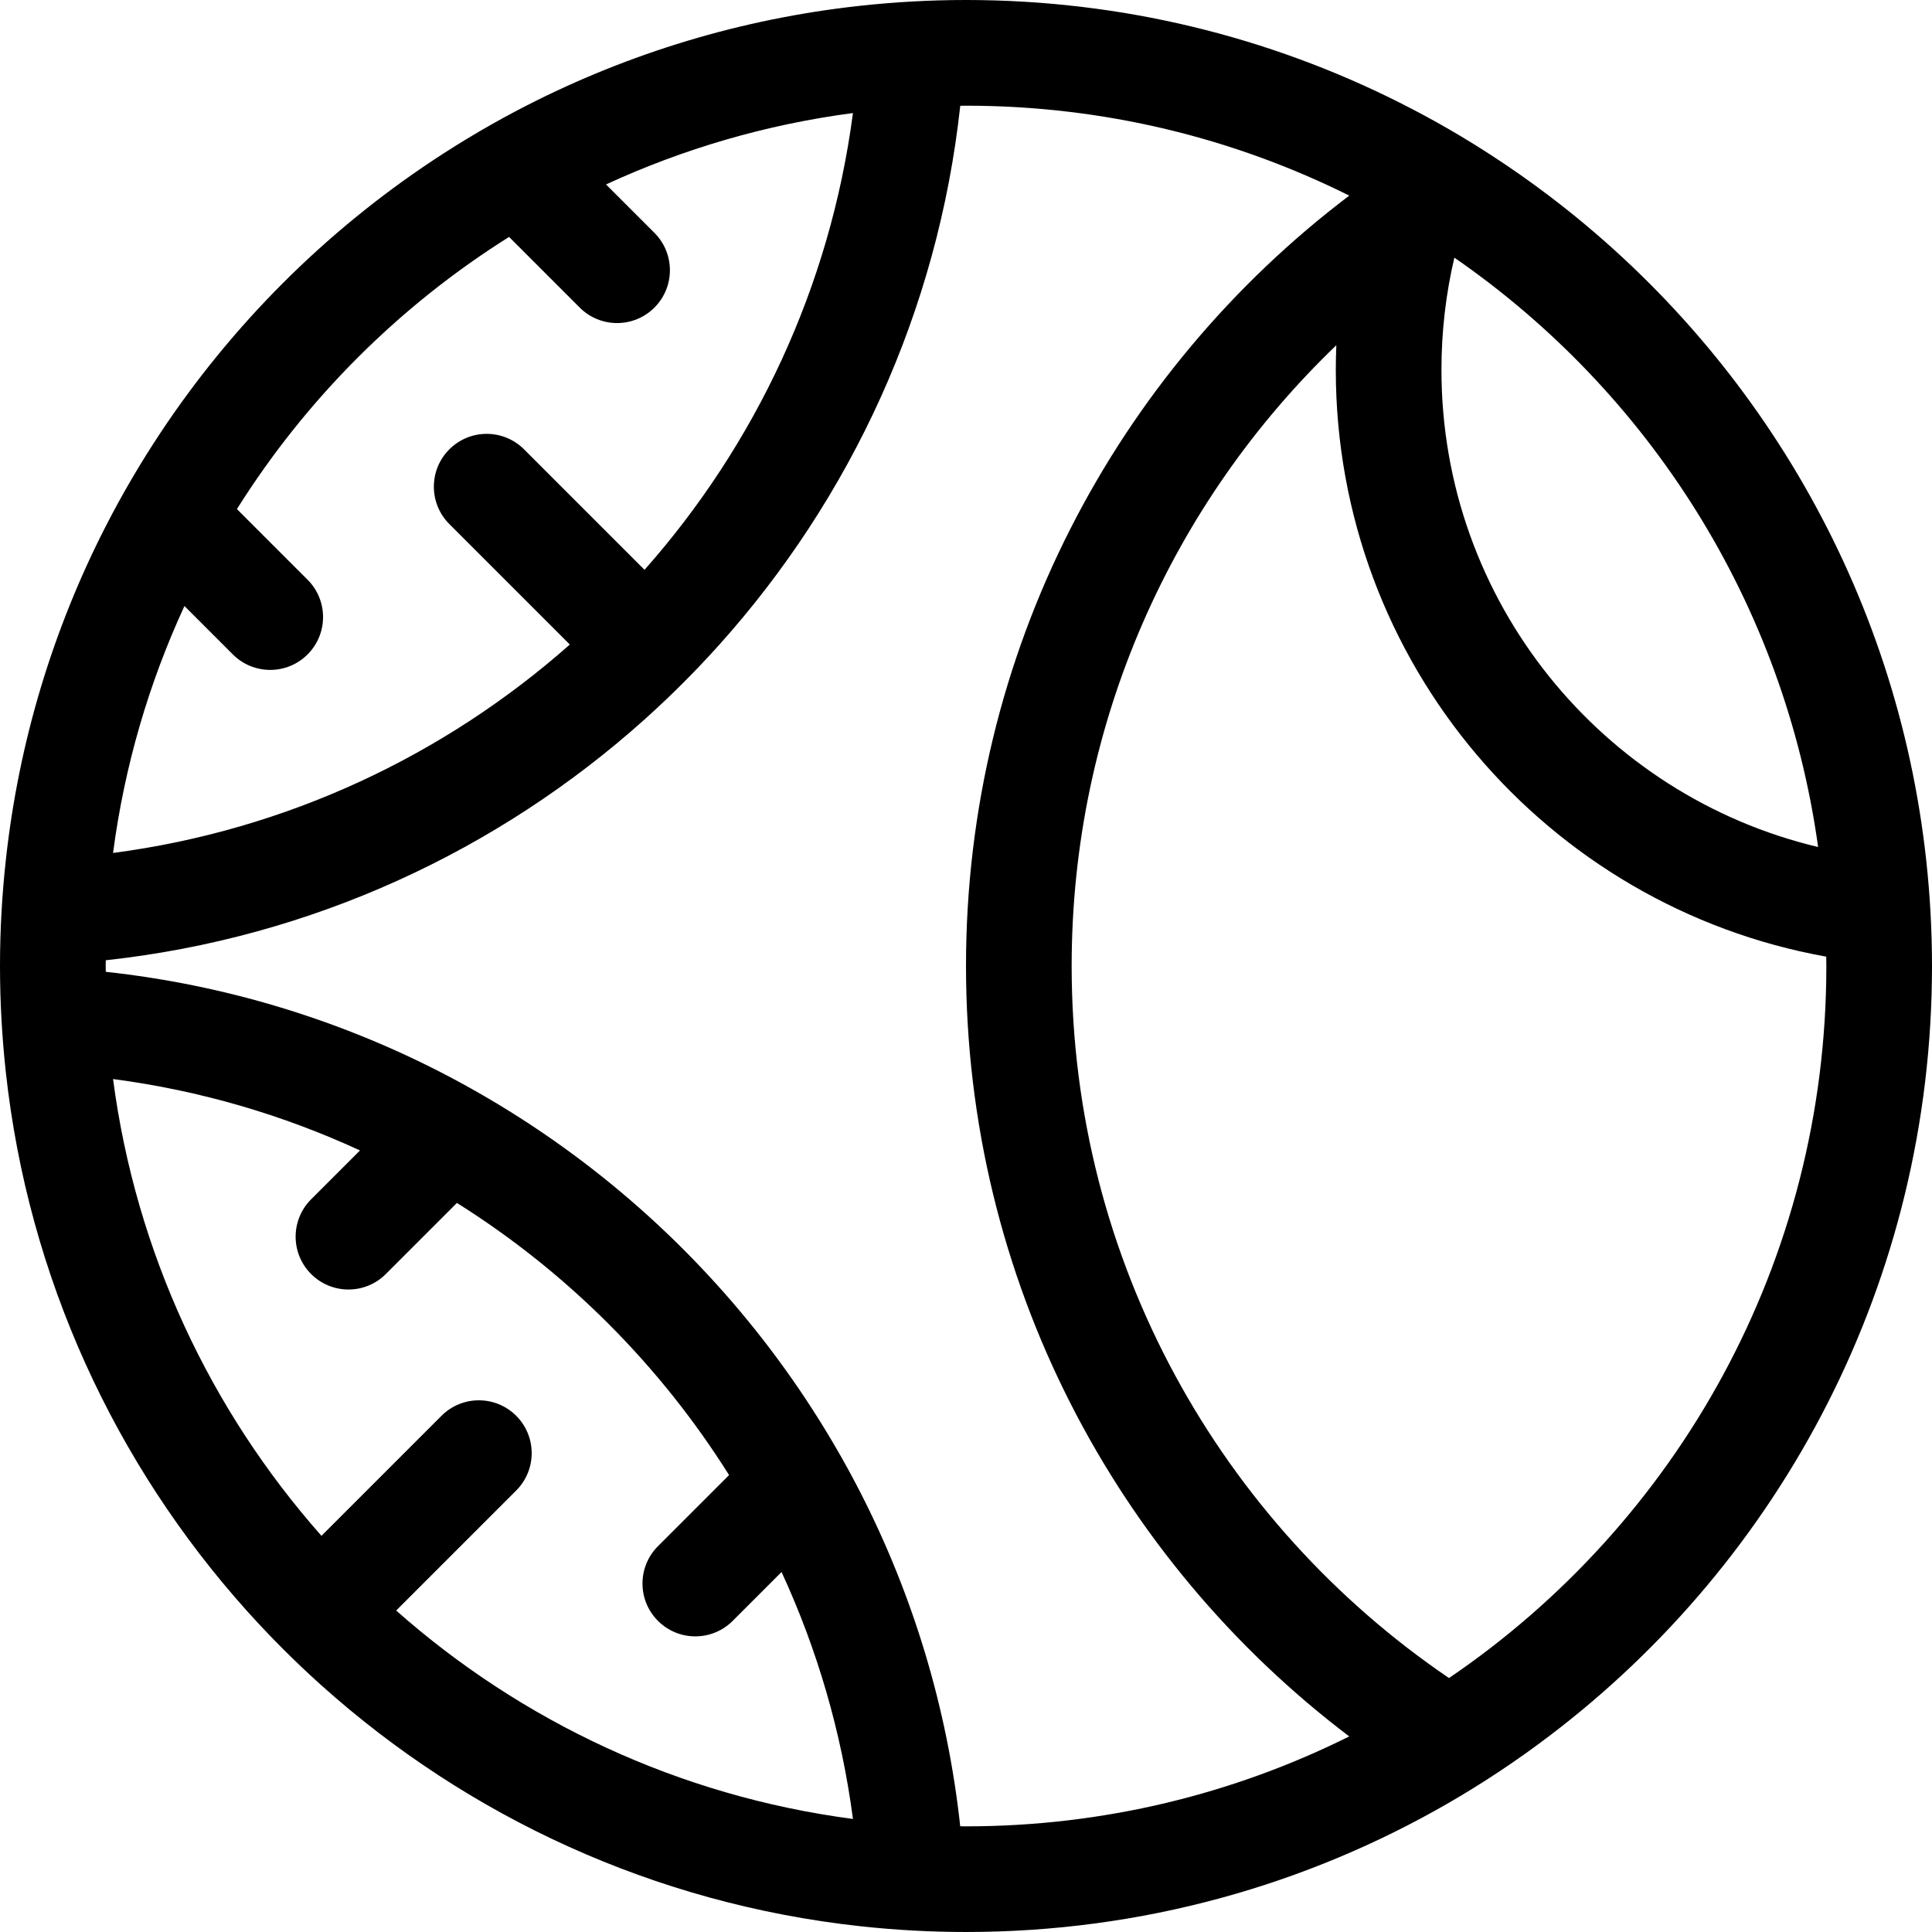 <?xml version="1.0" encoding="utf-8"?>
<!-- Generator: Adobe Illustrator 26.2.1, SVG Export Plug-In . SVG Version: 6.00 Build 0)  -->
<svg version="1.1" id="图层_1" xmlns="http://www.w3.org/2000/svg" xmlns:xlink="http://www.w3.org/1999/xlink" x="0px" y="0px"
	 viewBox="0 0 512 512" style="enable-background:new 0 0 512 512;" xml:space="preserve">
<style type="text/css">
	.st0{fill:none;}
</style>
<g>
	<path class="st0" d="M151.01,170.81l-31.93-31.93c-5.47-5.47-5.47-14.33,0-19.8s14.33-5.47,19.8,0l31.93,31.93
		c29.34-33.16,49.18-74.94,55.23-121.05c-23.08,3.03-45.07,9.52-65.44,18.92l12.83,12.83c5.47,5.47,5.47,14.33,0,19.8
		s-14.33,5.47-19.8,0l-18.72-18.72c-29.13,18.29-53.83,42.99-72.12,72.12l18.72,18.72c5.47,5.47,5.47,14.33,0,19.8
		s-14.33,5.47-19.8,0L48.88,160.6c-9.4,20.37-15.89,42.36-18.92,65.44C76.07,219.99,117.85,200.15,151.01,170.81z"/>
	<path class="st0" d="M481.82,224.47c-8.95-64.69-45.04-120.71-96.4-156.19C383.18,77.83,382,87.78,382,98
		C382,159.41,424.58,210.86,481.82,224.47z"/>
	<path class="st0" d="M194.17,429.55c-5.47,5.47-14.33,5.47-19.8,0s-5.47-14.33,0-19.8l18.84-18.84
		c-18.29-29.13-42.99-53.83-72.12-72.12l-18.84,18.84c-5.47,5.47-14.33,5.47-19.8,0l0,0c-5.47-5.47-5.47-14.33,0-19.8l12.95-12.95
		c-20.37-9.4-42.36-15.89-65.44-18.92c6.05,46.11,25.89,87.89,55.23,121.05L117,375.2c5.47-5.47,14.33-5.47,19.8,0h0
		c5.47,5.47,5.47,14.33,0,19.8l-31.81,31.81c33.16,29.34,74.94,49.18,121.05,55.23c-3.03-23.08-9.52-45.07-18.92-65.44
		L194.17,429.55z"/>
	<path class="st0" d="M354,98c0-2.18,0.06-4.35,0.14-6.51C310.91,132.99,284,191.35,284,256c0,78.47,39.65,147.68,100,188.7
		c60.35-41.02,100-110.23,100-188.7c0-0.83-0.02-1.65-0.03-2.48C410.08,240.29,354,175.69,354,98z"/>
	<path class="st0" d="M256,256c0-83.37,39.86-157.43,101.56-204.17C326.98,36.59,292.49,28,256,28c-0.51,0-1.02,0.02-1.53,0.02
		c-5.95,54.6-29.07,104.04-63.84,142.81c-6.24,6.95-12.85,13.56-19.8,19.8c-38.77,34.77-88.21,57.89-142.81,63.84
		c0,0.51-0.02,1.02-0.02,1.53s0.02,1.02,0.02,1.53c31.52,3.43,61.31,12.58,88.33,26.39c8.62,4.41,16.96,9.3,24.98,14.62
		c28.59,18.97,53.15,43.53,72.12,72.12c5.32,8.02,10.21,16.36,14.62,24.98c13.81,27.02,22.96,56.81,26.39,88.33
		c0.51,0,1.02,0.02,1.53,0.02c36.49,0,70.98-8.59,101.56-23.83C295.86,413.43,256,339.37,256,256z"/>
	<path d="M510.47,227.98c-7.82-71.82-45.34-134.72-100.03-176.15c-4.97-3.77-10.09-7.36-15.34-10.76c-3.64-2.36-7.34-4.64-11.1-6.81
		c-4.33-2.51-8.75-4.88-13.24-7.14C336.24,9.78,297.27,0,256,0c-9.47,0-18.82,0.53-28.02,1.53c-31.52,3.43-61.31,12.58-88.33,26.39
		c-8.62,4.41-16.96,9.3-24.98,14.62c-28.59,18.97-53.15,43.53-72.12,72.12c-5.32,8.02-10.21,16.36-14.62,24.98
		c-13.81,27.02-22.96,56.81-26.39,88.33C0.53,237.18,0,246.53,0,256s0.53,18.82,1.53,28.02c5.95,54.6,29.07,104.04,63.84,142.81
		c6.24,6.95,12.85,13.56,19.8,19.8c38.77,34.77,88.21,57.89,142.81,63.84c9.2,1,18.55,1.53,28.02,1.53
		c46.63,0,90.34-12.47,128-34.26c9.19-5.32,18.02-11.19,26.44-17.58C472.14,413.43,512,339.37,512,256
		C512,246.53,511.47,237.18,510.47,227.98z M385.42,68.28c51.37,35.48,87.45,91.49,96.4,156.19C424.58,210.86,382,159.41,382,98
		C382,87.78,383.18,77.83,385.42,68.28z M61.71,173.43c5.47,5.47,14.33,5.47,19.8,0s5.47-14.33,0-19.8l-18.72-18.72
		c18.29-29.13,42.99-53.83,72.12-72.12l18.72,18.72c5.47,5.47,14.33,5.47,19.8,0s5.47-14.33,0-19.8L160.6,48.88
		c20.37-9.4,42.36-15.89,65.44-18.92c-6.05,46.11-25.89,87.89-55.23,121.05l-31.93-31.93c-5.47-5.47-14.33-5.47-19.8,0
		s-5.47,14.33,0,19.8l31.93,31.93c-33.16,29.34-74.94,49.18-121.05,55.23c3.03-23.08,9.52-45.07,18.92-65.44L61.71,173.43z
		 M104.99,426.81L136.8,395c5.47-5.47,5.47-14.33,0-19.8h0c-5.47-5.47-14.33-5.47-19.8,0l-31.81,31.81
		c-29.34-33.16-49.18-74.94-55.23-121.05c23.08,3.03,45.07,9.52,65.44,18.92l-12.95,12.95c-5.47,5.47-5.47,14.33,0,19.8l0,0
		c5.47,5.47,14.33,5.47,19.8,0l18.84-18.84c29.13,18.29,53.83,42.99,72.12,72.12l-18.84,18.84c-5.47,5.47-5.47,14.33,0,19.8
		s14.33,5.47,19.8,0l12.95-12.95c9.4,20.37,15.89,42.36,18.92,65.44C179.93,475.99,138.15,456.15,104.99,426.81z M256,484
		c-0.51,0-1.02-0.02-1.53-0.02c-3.43-31.52-12.58-61.31-26.39-88.33c-4.41-8.62-9.3-16.96-14.62-24.98
		c-18.97-28.59-43.53-53.15-72.12-72.12c-8.02-5.32-16.36-10.21-24.98-14.62c-27.02-13.81-56.81-22.96-88.33-26.39
		c0-0.51-0.02-1.02-0.02-1.53s0.02-1.02,0.02-1.53c54.6-5.95,104.04-29.07,142.81-63.84c6.95-6.24,13.56-12.85,19.8-19.8
		c34.77-38.77,57.89-88.21,63.84-142.81c0.51,0,1.02-0.02,1.53-0.02c36.49,0,70.98,8.59,101.56,23.83
		C295.86,98.57,256,172.63,256,256s39.86,157.43,101.56,204.17C326.98,475.41,292.49,484,256,484z M384,444.7
		C323.65,403.68,284,334.47,284,256c0-64.65,26.91-123.01,70.14-164.51C354.06,93.65,354,95.82,354,98
		c0,77.69,56.08,142.29,129.97,155.52c0.01,0.83,0.03,1.65,0.03,2.48C484,334.47,444.35,403.68,384,444.7z"/>
</g>
</svg>
